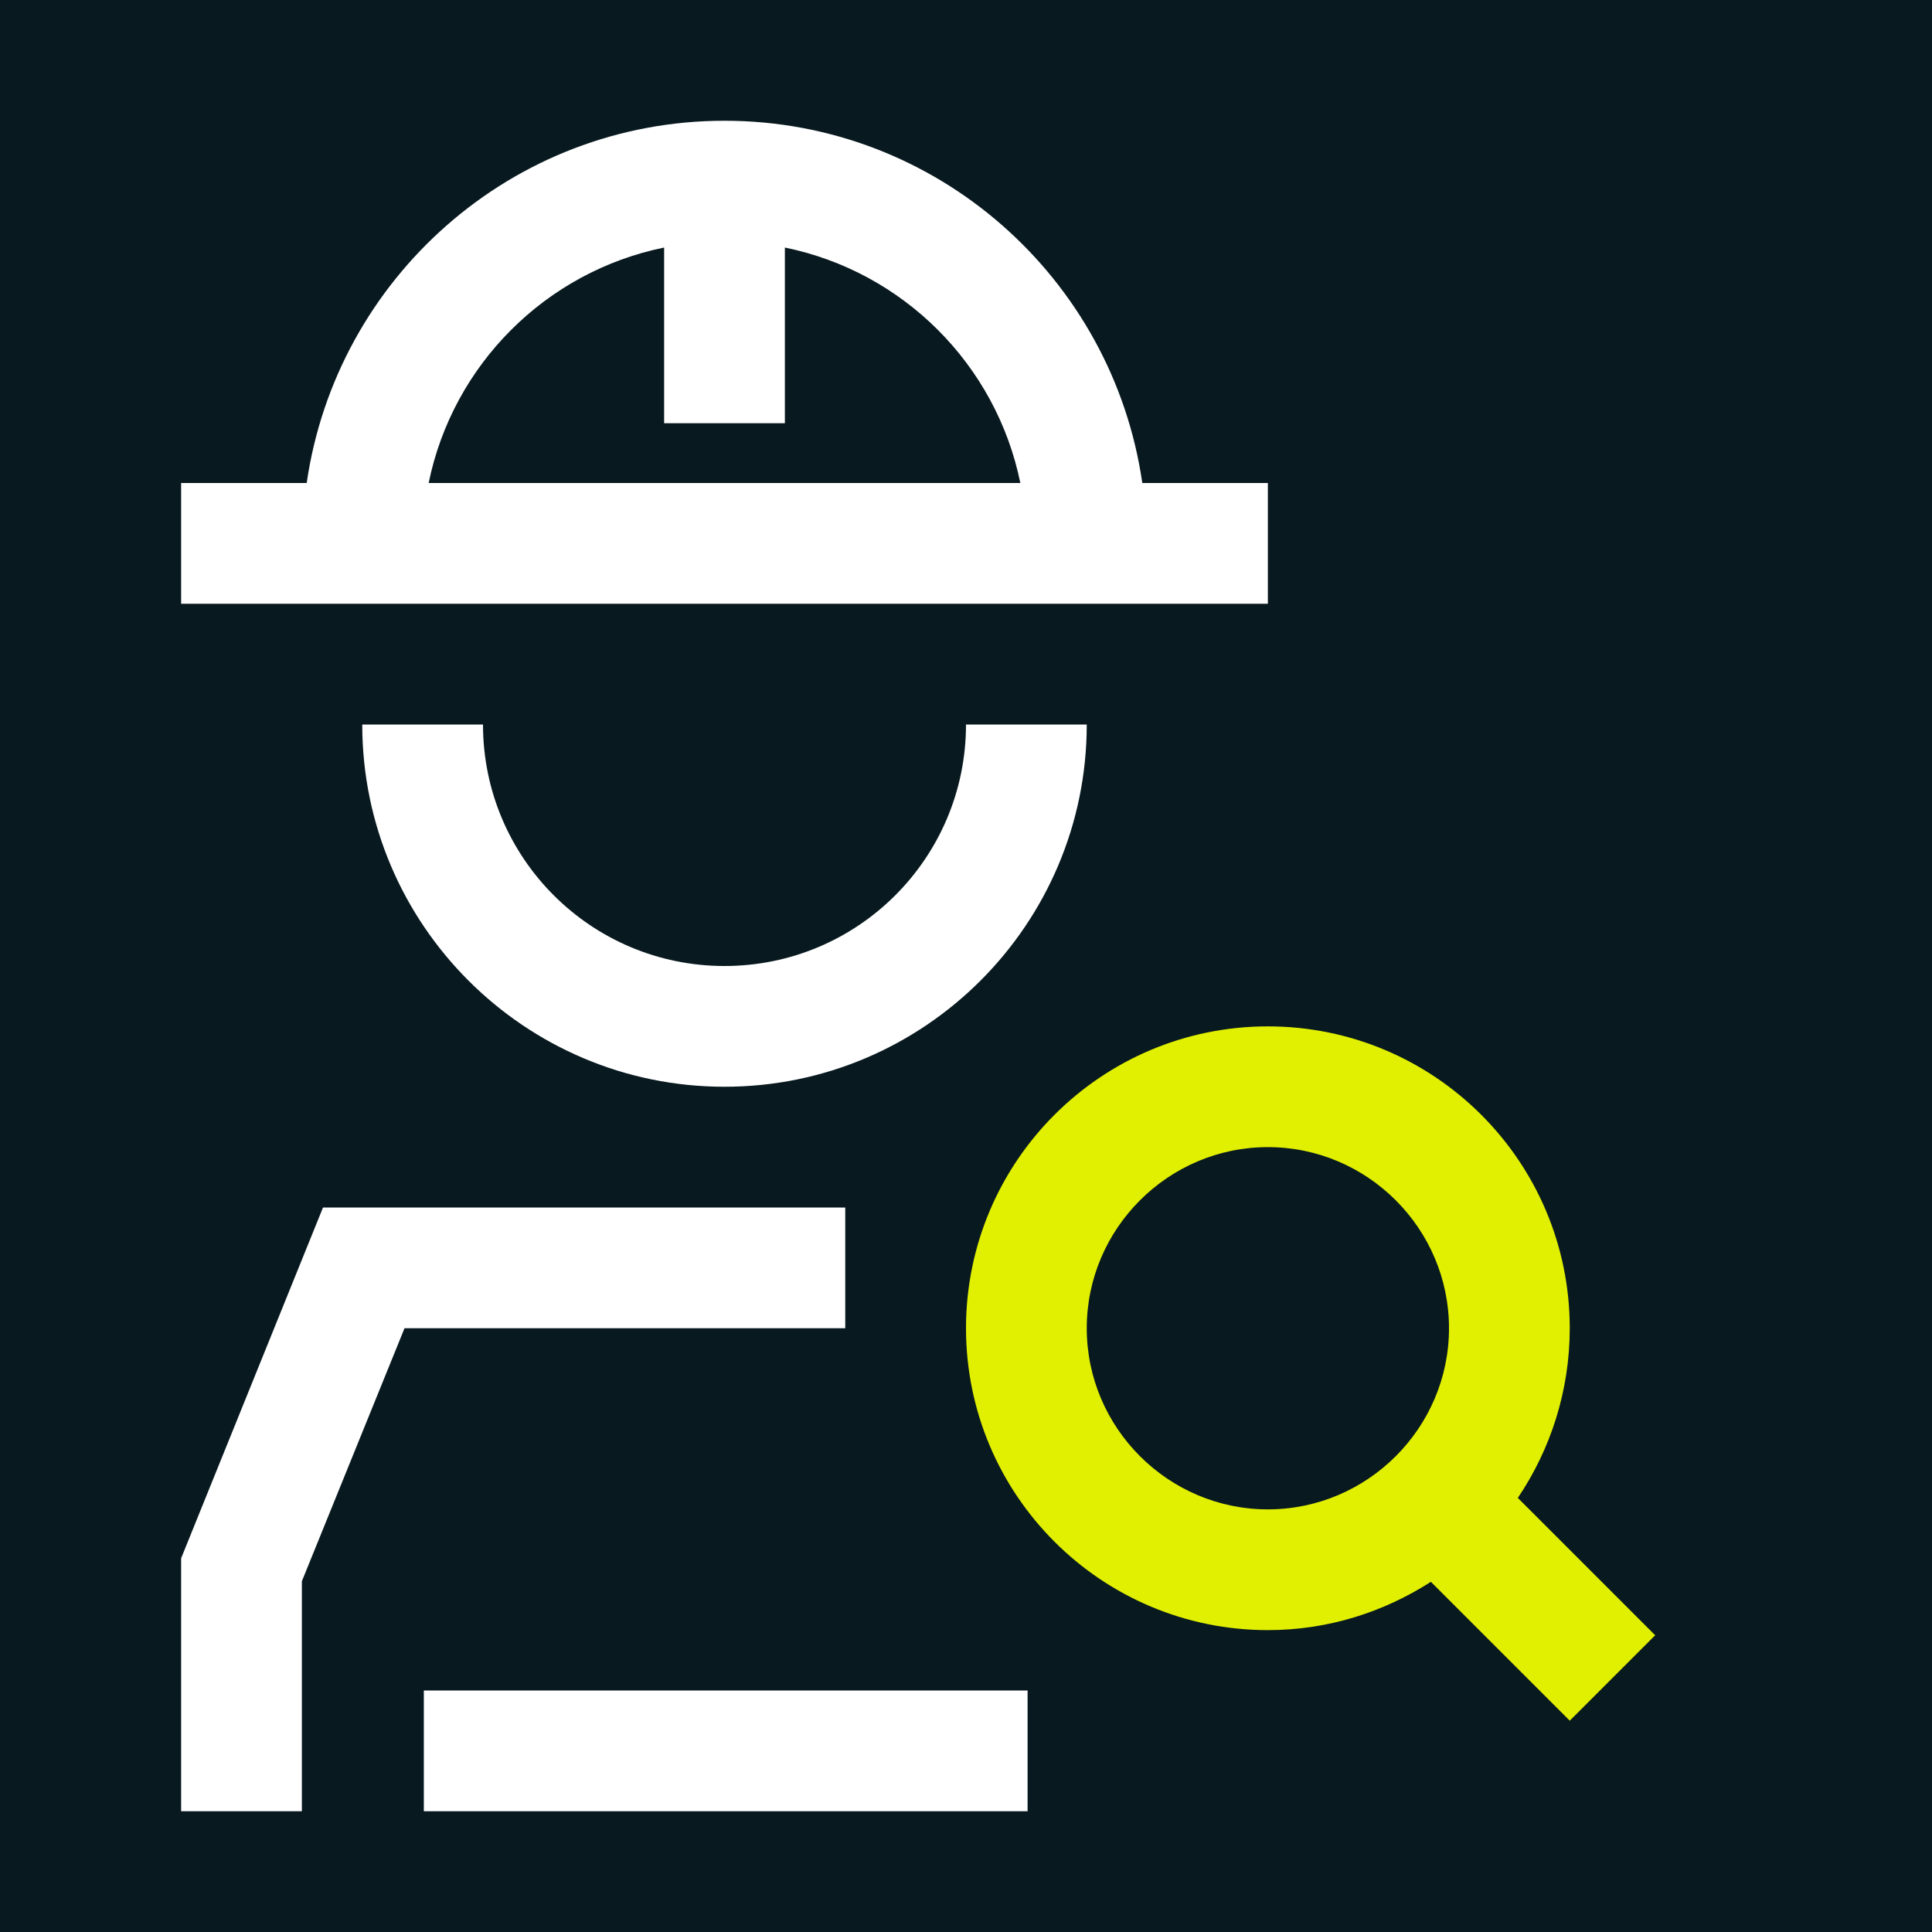 <?xml version="1.0" encoding="UTF-8"?>
<svg xmlns="http://www.w3.org/2000/svg" viewBox="0 0 32 32">
  <defs>
    <style>
      .cls-1 {
        fill: #e1f000;
      }

      .cls-1, .cls-2, .cls-3 {
        stroke-width: 0px;
      }

      .cls-2 {
        fill: #08191f;
      }

      .cls-3 {
        fill: #fff;
      }
    </style>
  </defs>
  <g id="HG">
    <rect class="cls-2" width="32" height="32"/>
  </g>
  <g id="White_Lime" data-name="White&amp;amp;Lime">
    <path class="cls-1" d="M27.42,27.09l-2.28-2.28c.54-.8.86-1.77.86-2.81,0-2.76-2.24-5-5-5s-5,2.24-5,5,2.24,5,5,5c1,0,1.92-.3,2.7-.8l2.3,2.3,1.41-1.41ZM18,22c0-1.65,1.35-3,3-3s3,1.35,3,3-1.35,3-3,3-3-1.35-3-3Z"/>
    <g>
      <rect class="cls-3" x="7.02" y="28" width="10" height="2"/>
      <g>
        <polygon class="cls-3" points="5.35 20 3 25.81 3 30 5 30 5 26.19 6.7 22 14 22 14 20 5.35 20"/>
        <g>
          <path class="cls-3" d="M12,16c-2.21,0-4-1.79-4-4h-2c0,3.31,2.69,6,6,6s6-2.69,6-6h-2c0,2.21-1.79,4-4,4Z"/>
          <path class="cls-3" d="M21,8h-2.08c-.49-3.39-3.4-6-6.92-6s-6.43,2.61-6.92,6h-2.08v2h18v-2ZM7.1,8c.4-1.96,1.94-3.5,3.9-3.9v2.91h2v-2.91c1.96.4,3.5,1.94,3.9,3.9H7.1Z"/>
        </g>
      </g>
    </g>
  </g>
</svg>